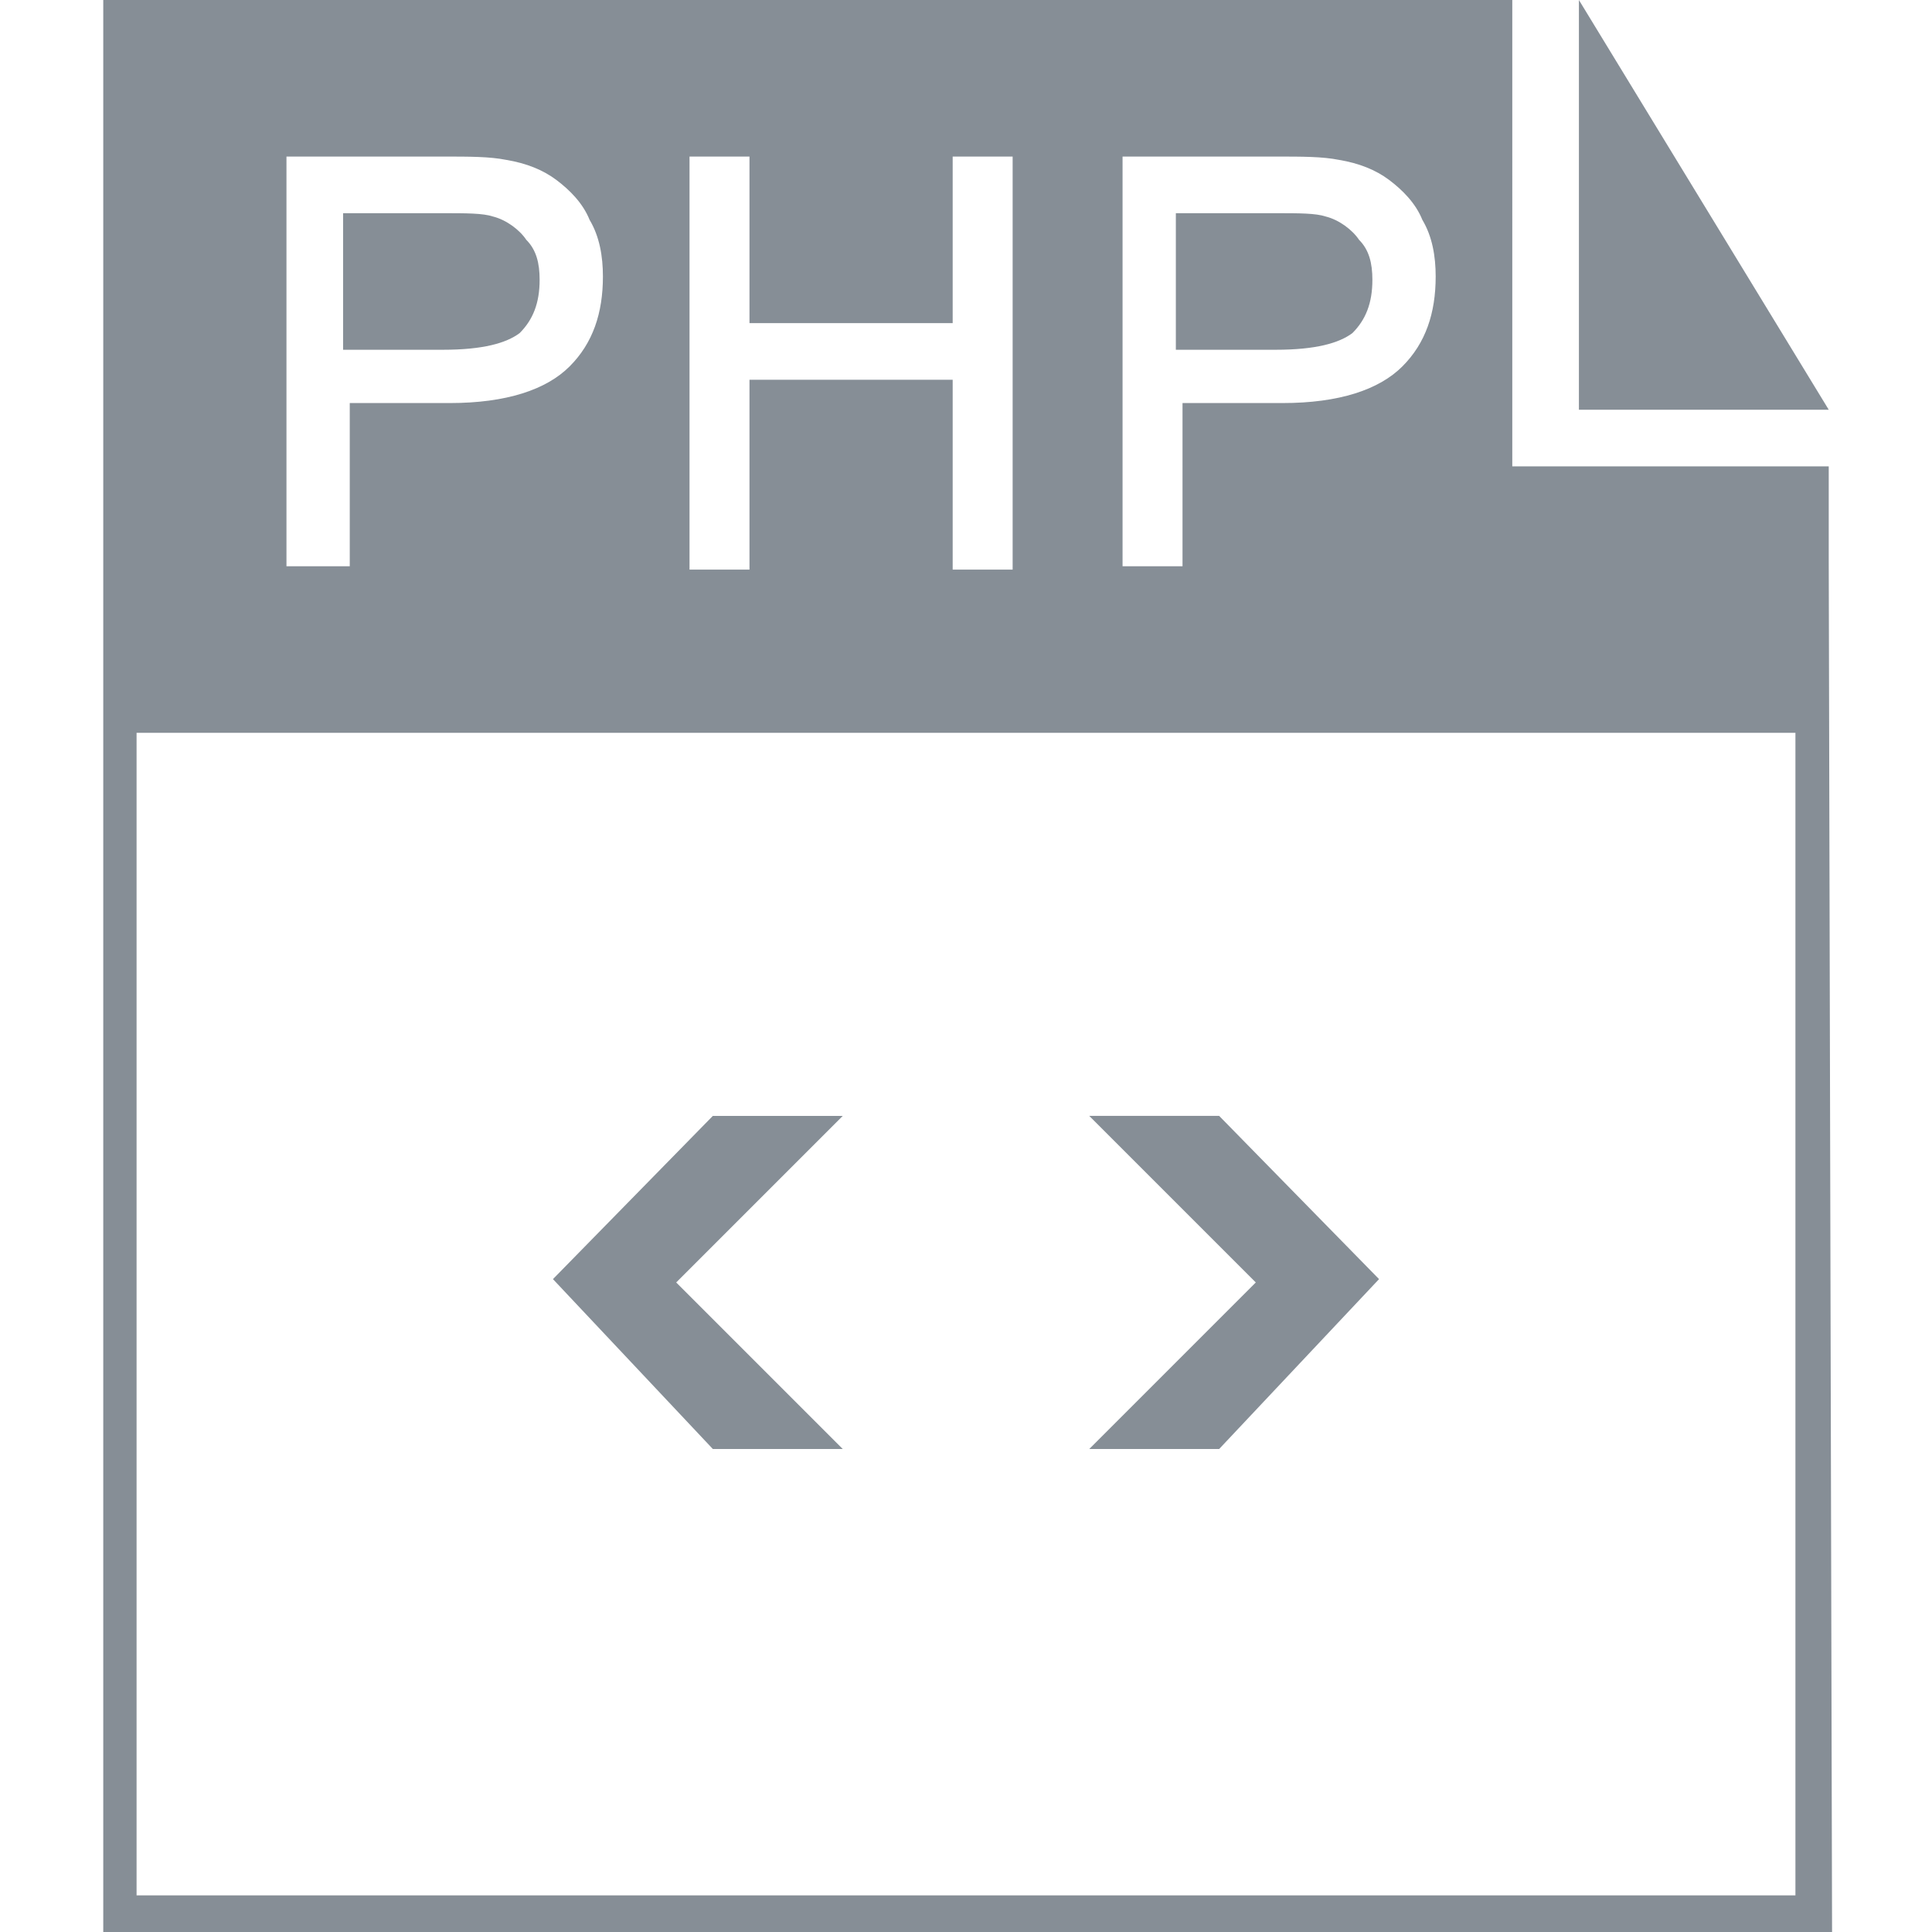 <?xml version="1.0" standalone="no"?><!DOCTYPE svg PUBLIC "-//W3C//DTD SVG 1.1//EN" "http://www.w3.org/Graphics/SVG/1.1/DTD/svg11.dtd"><svg t="1508074549070" class="icon" style="" viewBox="0 0 1024 1024" version="1.1" xmlns="http://www.w3.org/2000/svg" p-id="5616" xmlns:xlink="http://www.w3.org/1999/xlink" width="200" height="200"><defs><style type="text/css"></style></defs><path d="M836.855 0v217.159h132.414zM716.8 176.552c7.062-7.062 10.593-15.89 10.593-28.248 0-8.828-1.766-15.89-7.062-21.186-3.531-5.297-10.593-10.593-17.655-12.359-5.297-1.766-14.124-1.766-26.483-1.766h-52.966v72.386h52.966c21.186 0 33.545-3.531 40.607-8.828zM275.421 176.552c7.062-7.062 10.593-15.89 10.593-28.248 0-8.828-1.766-15.89-7.062-21.186-3.531-5.297-10.593-10.593-17.655-12.359-5.297-1.766-14.124-1.766-26.483-1.766h-52.966v72.386h52.966c21.186 0 33.545-3.531 40.607-8.828z" fill="#868E96" p-id="5617"></path><path d="M969.269 296.607V247.172h-167.724V0H54.731v1024H971.034l-1.766-727.393zM593.214 82.979h82.979c14.124 0 24.717 0 33.545 1.766 10.593 1.766 19.421 5.297 26.483 10.593 7.062 5.297 14.124 12.359 17.655 21.186 5.297 8.828 7.062 19.421 7.062 30.014 0 19.421-5.297 35.31-17.655 47.669-12.359 12.359-33.545 19.421-63.559 19.421h-52.966V300.138h-31.779V82.979z m-227.752 0h31.779v88.276h107.697v-88.276h31.779v218.924h-31.779v-100.634h-107.697v100.634h-31.779V82.979z m-213.628 0h82.979c14.124 0 24.717 0 33.545 1.766 10.593 1.766 19.421 5.297 26.483 10.593 7.062 5.297 14.124 12.359 17.655 21.186 5.297 8.828 7.062 19.421 7.062 30.014 0 19.421-5.297 35.31-17.655 47.669-12.359 12.359-33.545 19.421-63.559 19.421h-52.966V300.138H151.834V82.979z m799.779 921.6H72.386V388.414h879.228v616.166z" fill="#868E96" p-id="5618"></path><path d="M446.676 768l-88.276-88.276 88.276-88.276h-68.855l-84.745 86.51 84.745 90.041zM577.324 768h68.855l84.745-90.041-84.745-86.51h-68.855l88.276 88.276z" fill="#868E96" p-id="5619"></path></svg>
